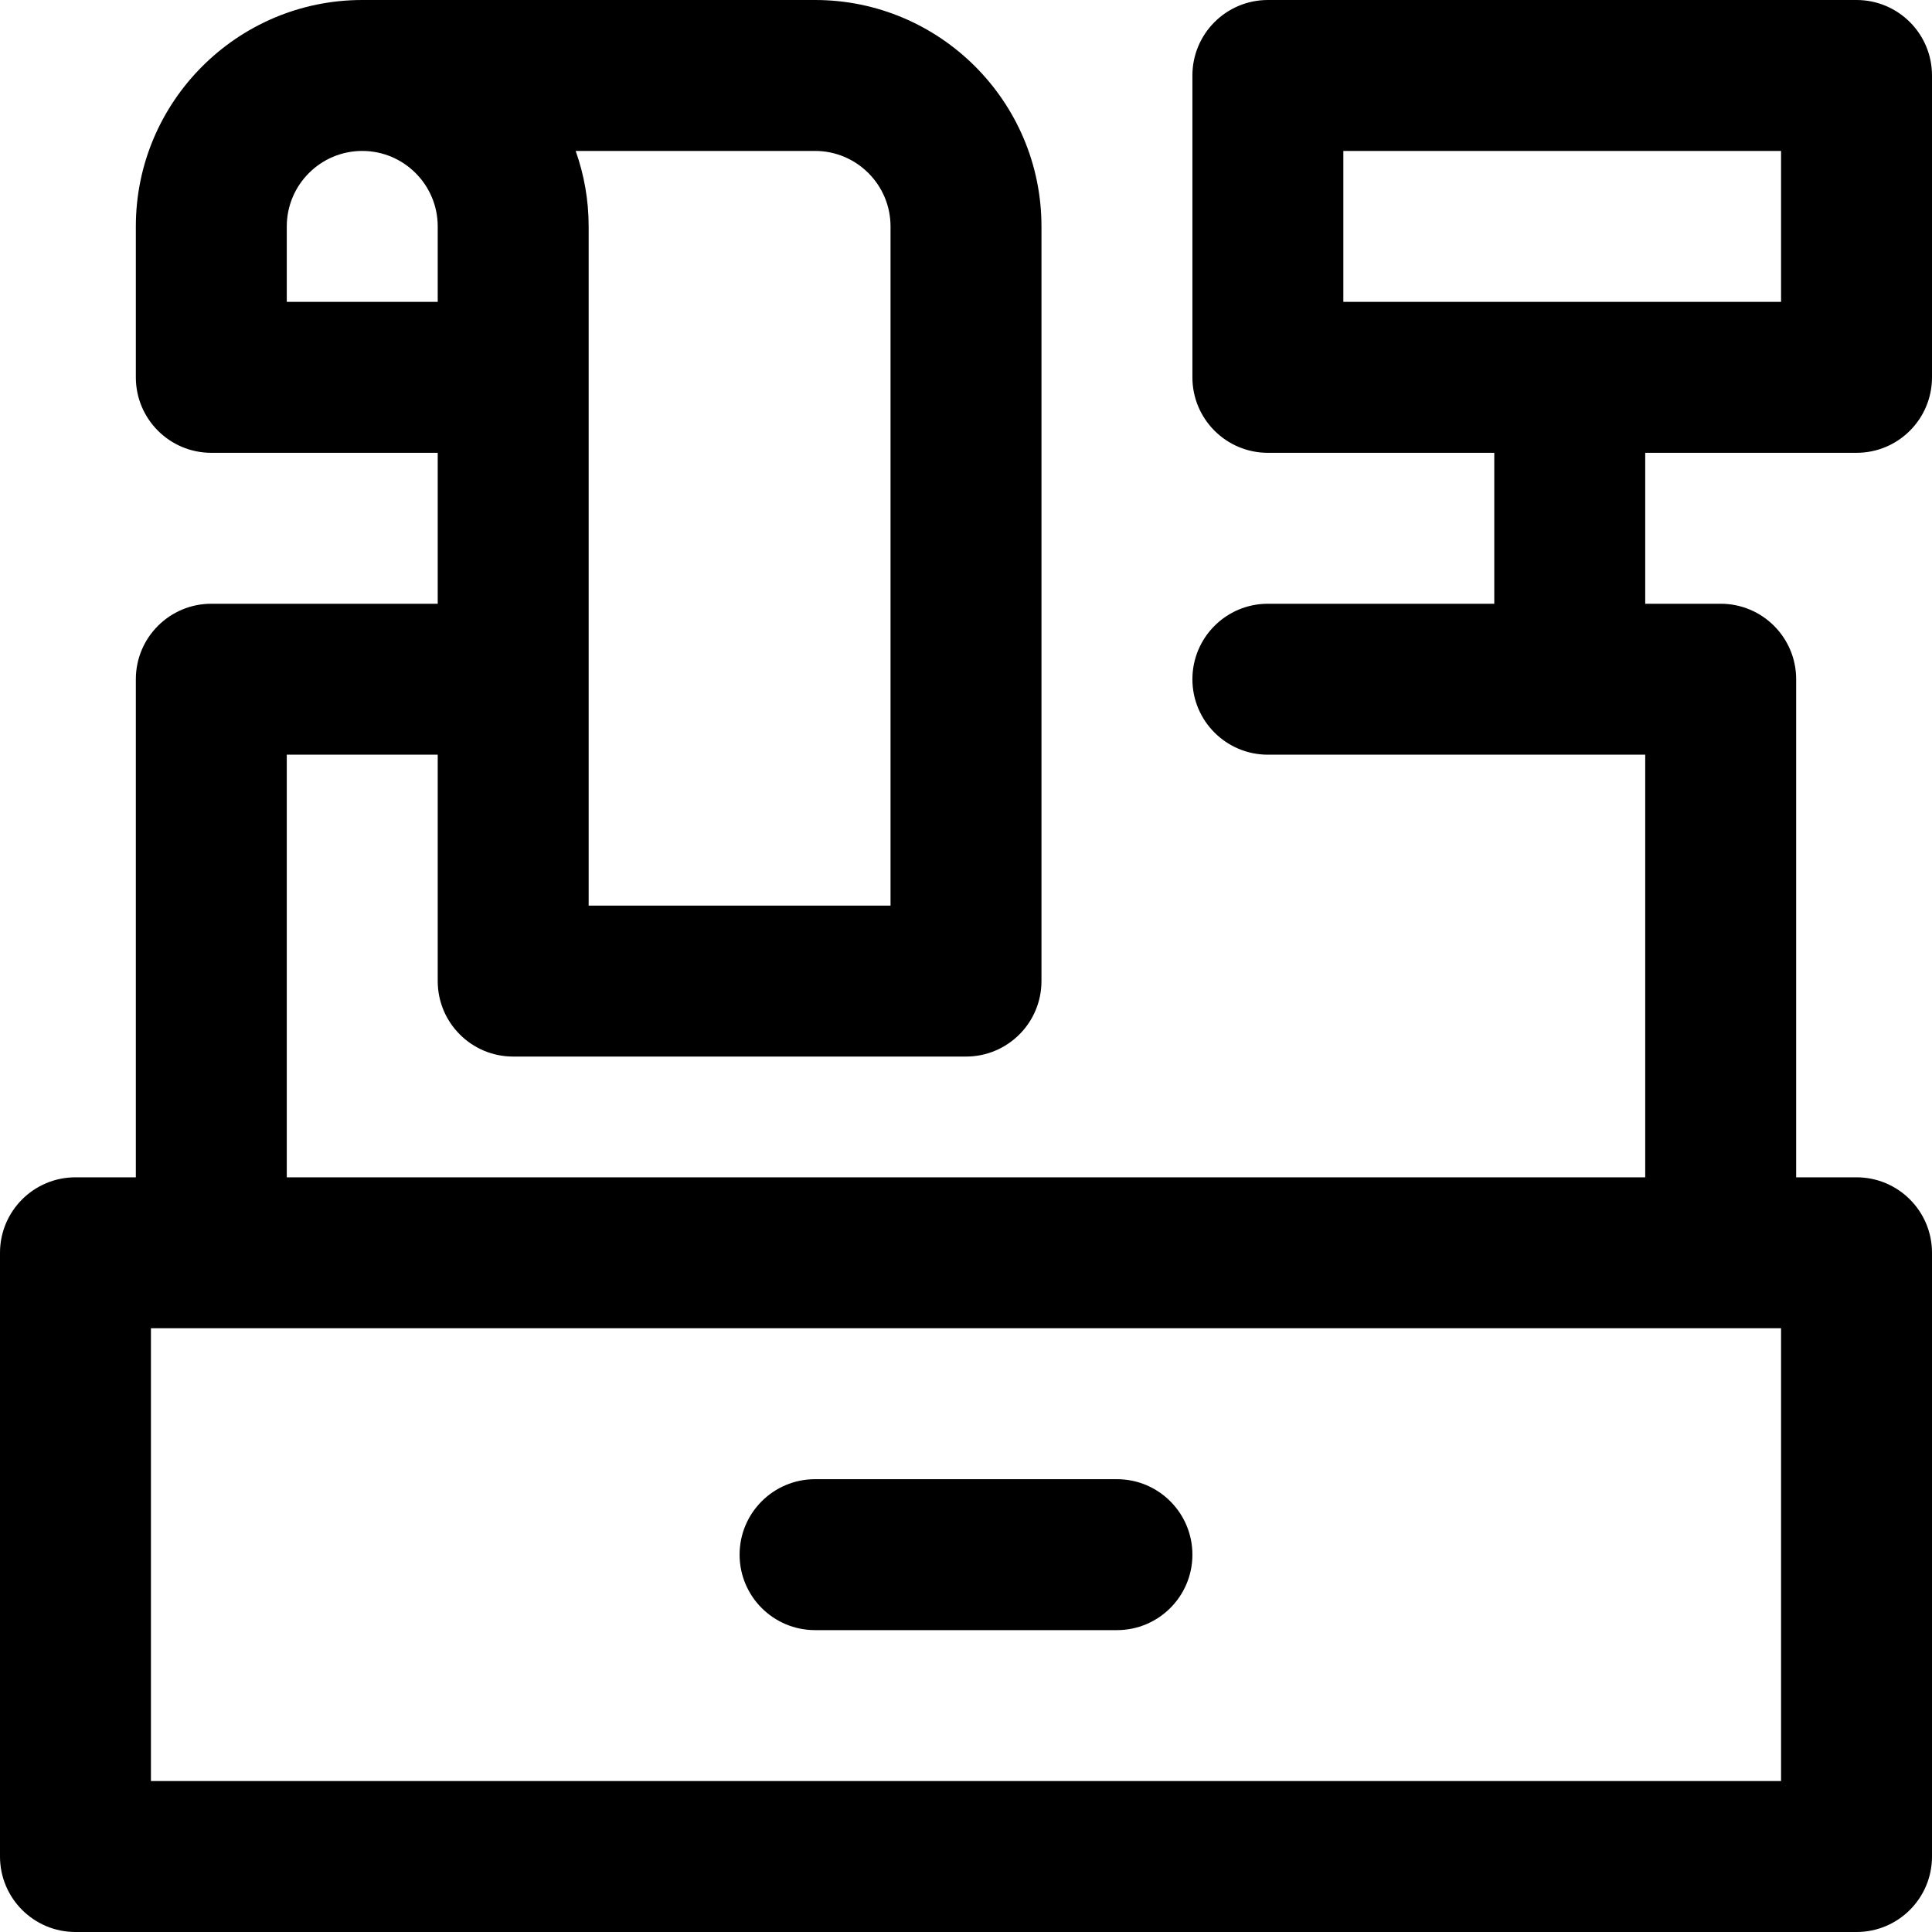 <svg id="Capa_1" enable-background="new 0 0 512 512" height="512" viewBox="0 0 512 512" width="512" xmlns="http://www.w3.org/2000/svg"><g><g><path d="m216 432h80c11.046 0 20-8.954 20-20s-8.954-20-20-20h-80c-11.046 0-20 8.954-20 20s8.954 20 20 20zm276-312c11.046 0 20-8.954 20-20v-80c0-11.046-8.954-20-20-20h-156c-11.046 0-20 8.954-20 20v80c0 11.046 8.954 20 20 20h60v40h-60c-11.046 0-20 8.954-20 20s8.954 20 20 20h100v112h-360v-112h40v60c0 11.046 8.954 20 20 20h120c11.046 0 20-8.954 20-20v-200c0-33.084-26.916-60-60-60h-120c-33.084 0-60 26.916-60 60v40c0 11.046 8.954 20 20 20h60v40h-60c-11.046 0-20 8.954-20 20v132h-16c-11.046 0-20 8.954-20 20v160c0 11.046 8.954 20 20 20h472c11.046 0 20-8.954 20-20v-160c0-11.046-8.954-20-20-20h-16v-132c0-11.046-8.954-20-20-20h-20v-40zm-276-80c11.028 0 20 8.972 20 20v180h-80v-180c0-7.011-1.22-13.74-3.44-20zm-140 40v-20c0-11.028 8.972-20 20-20s20 8.972 20 20v20zm396 272v120h-432v-120zm-116-272v-40h116v40z"/></g></g></svg>